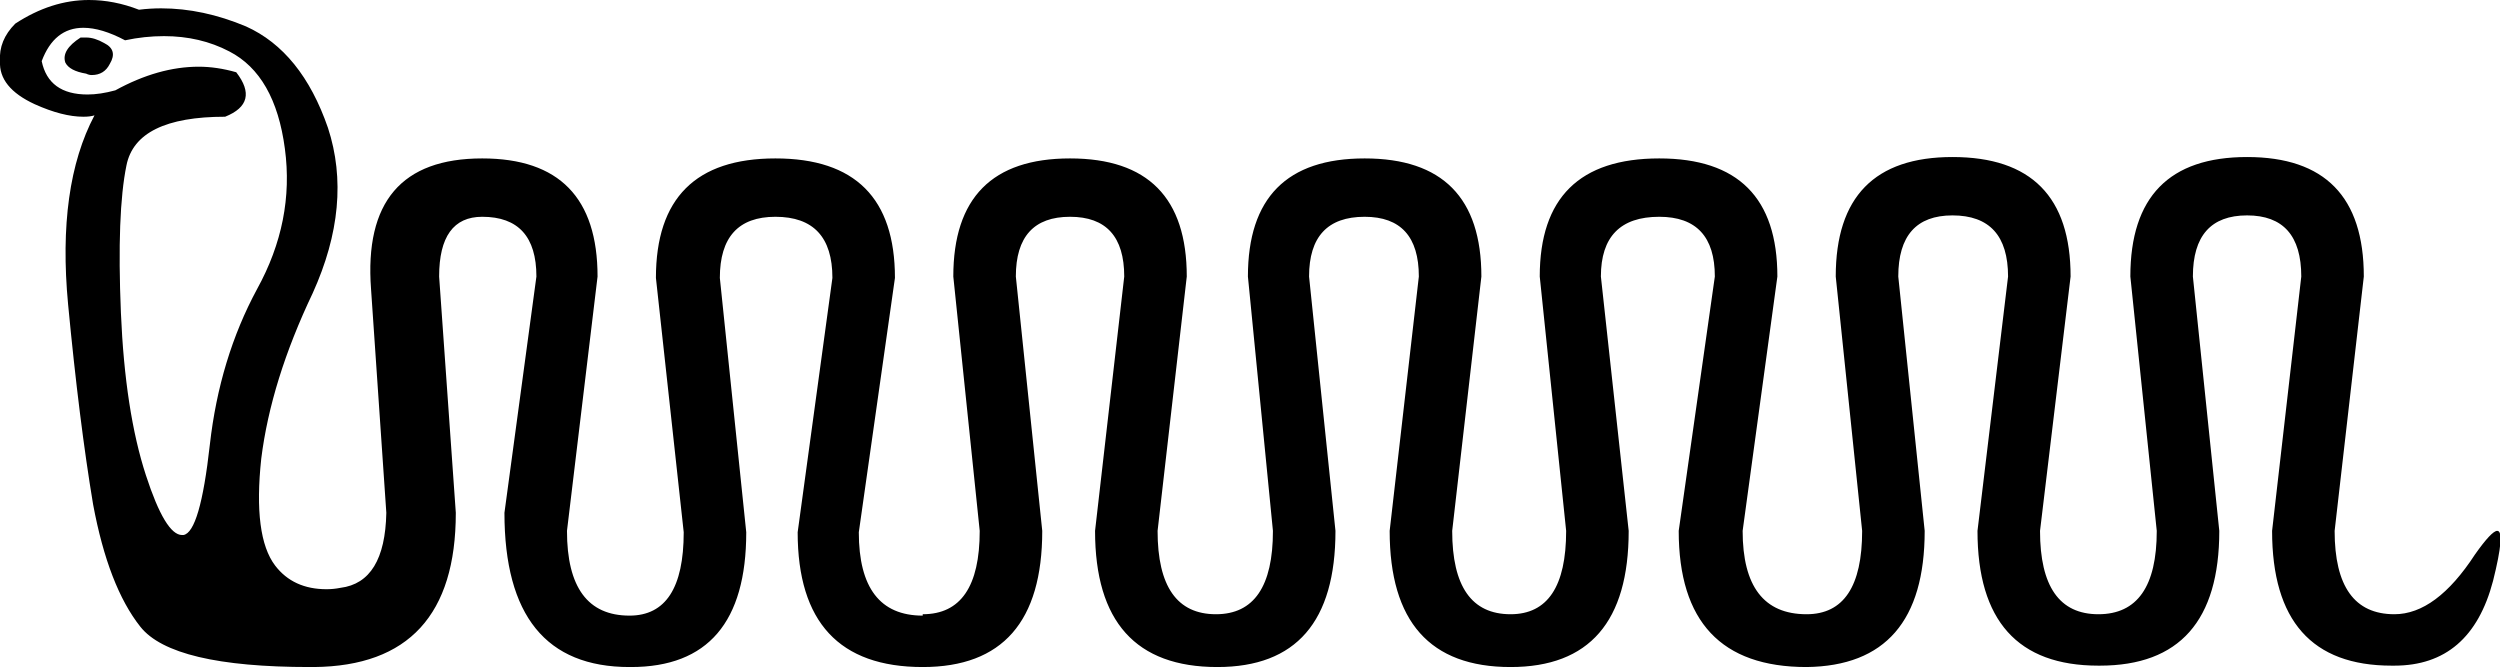 <?xml version='1.0' encoding ='UTF-8' standalone='no'?>
<svg width='17.99' height='4.8' xmlns='http://www.w3.org/2000/svg' xmlns:xlink='http://www.w3.org/1999/xlink'  version='1.1' >
<path style='fill:black; stroke:none' d=' M 0.62 0.27  Q 0.6 0.27 0.58 0.27  Q 0.44 0.36 0.47 0.45  Q 0.5 0.51 0.62 0.53  Q 0.64 0.54 0.66 0.54  Q 0.75 0.54 0.79 0.46  Q 0.85 0.36 0.75 0.31  Q 0.68 0.27 0.62 0.27  Z  M 0.6 0.2  Q 0.73 0.2 0.9 0.29  Q 1.04 0.26 1.18 0.26  Q 1.44 0.26 1.65 0.37  Q 1.98 0.54 2.05 1.07  Q 2.12 1.59 1.85 2.08  Q 1.58 2.58 1.51 3.2  Q 1.44 3.83 1.32 3.85  Q 1.31 3.85 1.31 3.85  Q 1.19 3.85 1.05 3.42  Q 0.9 2.96 0.87 2.25  Q 0.84 1.53 0.91 1.19  Q 0.98 0.84 1.62 0.84  Q 1.87 0.74 1.7 0.52  Q 1.56 0.48 1.43 0.48  Q 1.14 0.48 0.83 0.65  Q 0.72 0.68 0.63 0.68  Q 0.35 0.68 0.3 0.44  Q 0.39 0.2 0.6 0.2  Z  M 0.64 0  Q 0.37 0 0.11 0.17  Q -0.01 0.29 0 0.44  Q -0.01 0.63 0.25 0.75  Q 0.45 0.84 0.6 0.84  Q 0.65 0.84 0.68 0.83  L 0.68 0.83  Q 0.41 1.34 0.49 2.19  Q 0.57 3.03 0.67 3.63  Q 0.78 4.22 1.01 4.51  Q 1.24 4.8 2.23 4.8  Q 2.25 4.8 2.26 4.8  Q 3.28 4.79 3.28 3.69  L 3.16 1.99  Q 3.16 1.56 3.47 1.56  Q 3.86 1.56 3.86 1.99  L 3.63 3.69  Q 3.63 4.8 4.53 4.8  Q 4.53 4.8 4.54 4.8  Q 5.37 4.8 5.37 3.83  L 5.18 2  Q 5.18 1.56 5.58 1.56  Q 5.99 1.56 5.99 2  L 5.74 3.83  Q 5.74 4.8 6.64 4.8  Q 7.5 4.8 7.5 3.82  L 7.31 1.99  Q 7.31 1.56 7.7 1.56  Q 8.09 1.56 8.09 1.99  L 7.88 3.82  Q 7.88 4.8 8.76 4.8  Q 9.61 4.8 9.61 3.82  L 9.42 1.99  Q 9.42 1.56 9.82 1.56  Q 10.21 1.56 10.21 1.99  L 10 3.82  Q 10 4.8 10.87 4.8  Q 11.72 4.8 11.72 3.82  L 11.52 1.99  Q 11.52 1.56 11.94 1.56  Q 12.34 1.56 12.34 1.99  L 12.08 3.82  Q 12.08 4.8 13 4.8  Q 13.85 4.79 13.85 3.82  L 13.66 1.99  Q 13.66 1.55 14.05 1.55  Q 14.45 1.55 14.45 1.99  L 14.23 3.82  Q 14.23 4.79 15.1 4.79  Q 15.1 4.79 15.11 4.79  Q 15.97 4.79 15.97 3.82  L 15.78 1.99  Q 15.78 1.55 16.17 1.55  Q 16.56 1.55 16.56 1.99  L 16.35 3.82  Q 16.35 4.79 17.21 4.79  Q 17.22 4.79 17.23 4.79  Q 17.78 4.79 17.94 4.18  Q 18.03 3.82 17.97 3.82  Q 17.93 3.82 17.81 3.99  Q 17.53 4.42 17.23 4.42  Q 16.8 4.42 16.8 3.82  L 17.01 1.99  Q 17.01 1.13 16.17 1.13  Q 15.33 1.13 15.33 1.99  L 15.52 3.82  Q 15.52 4.42 15.1 4.42  Q 14.68 4.42 14.68 3.82  L 14.9 1.99  Q 14.9 1.13 14.05 1.13  Q 13.21 1.13 13.21 1.99  L 13.4 3.82  Q 13.4 4.42 13 4.42  Q 12.54 4.42 12.54 3.82  L 12.79 1.99  Q 12.79 1.14 11.94 1.14  Q 11.08 1.14 11.08 1.99  L 11.27 3.82  Q 11.27 4.42 10.87 4.42  Q 10.45 4.42 10.45 3.82  L 10.66 1.99  Q 10.66 1.14 9.82 1.14  Q 8.98 1.14 8.98 1.99  L 9.16 3.82  Q 9.16 4.42 8.75 4.42  Q 8.33 4.42 8.33 3.82  L 8.54 1.99  Q 8.54 1.14 7.7 1.14  Q 6.86 1.14 6.86 1.99  L 7.05 3.82  Q 7.05 4.42 6.64 4.42  L 6.64 4.43  Q 6.18 4.43 6.18 3.83  L 6.44 2  Q 6.44 1.14 5.58 1.14  Q 4.72 1.14 4.72 2  L 4.92 3.83  Q 4.92 4.43 4.53 4.43  Q 4.08 4.43 4.08 3.82  L 4.3 1.99  Q 4.3 1.14 3.47 1.14  Q 2.6 1.14 2.67 2.08  L 2.78 3.69  Q 2.77 4.19 2.45 4.23  Q 2.4 4.24 2.35 4.24  Q 2.11 4.24 1.98 4.07  Q 1.82 3.86 1.88 3.3  Q 1.95 2.74 2.25 2.11  Q 2.54 1.47 2.36 0.92  Q 2.17 0.37 1.77 0.19  Q 1.46 0.06 1.16 0.06  Q 1.08 0.06 1 0.07  Q 0.82 0 0.64 0  Z '/></svg>
